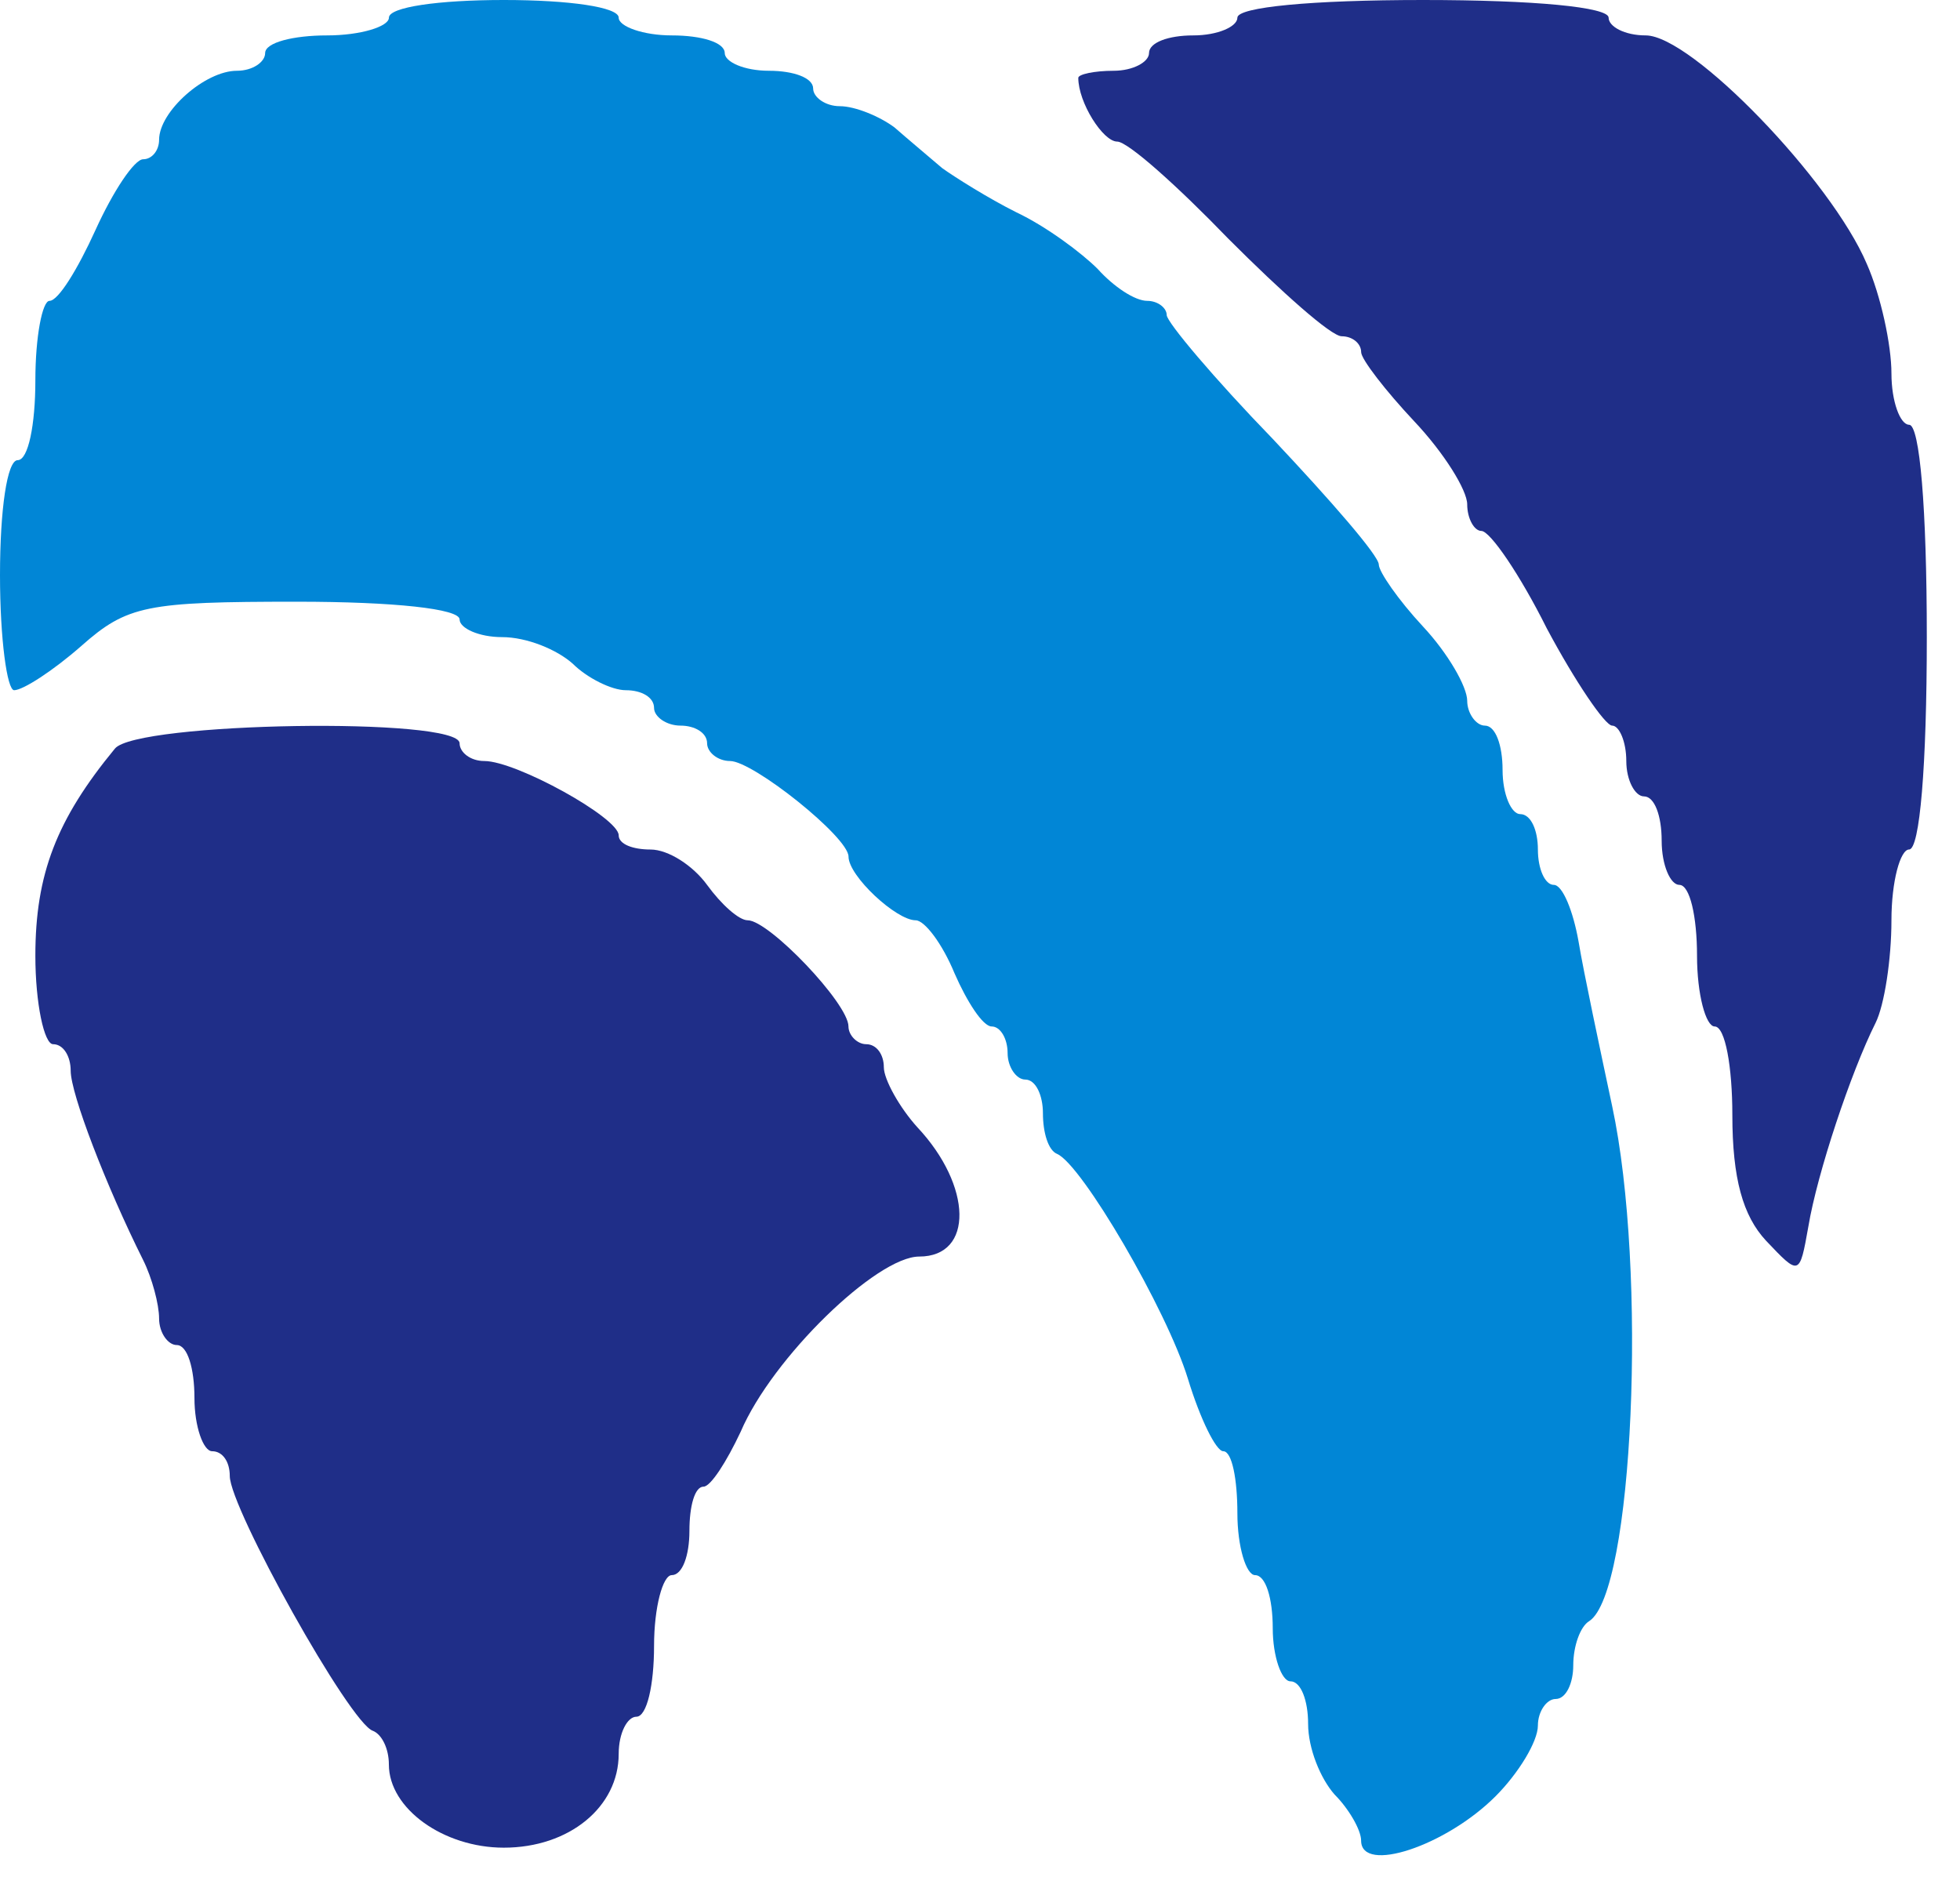 <svg width="47" height="45" viewBox="0 0 47 45" fill="none" xmlns="http://www.w3.org/2000/svg">
<path d="M9.326 0.424C9.326 0.637 8.647 0.849 7.842 0.849C7.037 0.849 6.358 1.018 6.358 1.273C6.358 1.485 6.062 1.697 5.68 1.697C4.917 1.697 3.815 2.673 3.815 3.352C3.815 3.607 3.645 3.819 3.433 3.819C3.222 3.819 2.713 4.583 2.289 5.517C1.865 6.45 1.399 7.214 1.187 7.214C1.017 7.214 0.848 8.063 0.848 9.124C0.848 10.185 0.678 11.034 0.424 11.034C0.17 11.034 0 12.222 0 13.792C0 15.32 0.17 16.55 0.339 16.55C0.551 16.55 1.272 16.084 1.95 15.489C3.052 14.513 3.518 14.428 7.121 14.428C9.453 14.428 11.021 14.598 11.021 14.853C11.021 15.065 11.487 15.277 12.038 15.277C12.632 15.277 13.352 15.574 13.734 15.914C14.073 16.253 14.666 16.55 15.006 16.55C15.387 16.55 15.684 16.72 15.684 16.975C15.684 17.187 15.981 17.399 16.32 17.399C16.659 17.399 16.956 17.569 16.956 17.823C16.956 18.035 17.21 18.248 17.507 18.248C18.058 18.248 20.347 20.073 20.347 20.539C20.347 21.006 21.491 22.067 21.957 22.067C22.169 22.067 22.593 22.619 22.89 23.34C23.187 24.019 23.568 24.613 23.78 24.613C23.992 24.613 24.162 24.91 24.162 25.25C24.162 25.589 24.374 25.886 24.585 25.886C24.84 25.886 25.009 26.268 25.009 26.693C25.009 27.159 25.137 27.584 25.349 27.669C25.942 27.923 27.977 31.403 28.485 33.058C28.782 34.034 29.163 34.798 29.333 34.798C29.545 34.798 29.672 35.477 29.672 36.283C29.672 37.09 29.884 37.769 30.096 37.769C30.35 37.769 30.52 38.32 30.52 39.042C30.52 39.721 30.732 40.315 30.944 40.315C31.198 40.315 31.368 40.782 31.368 41.333C31.368 41.927 31.665 42.649 32.004 43.031C32.343 43.37 32.639 43.88 32.639 44.134C32.639 44.94 34.674 44.261 35.861 43.073C36.412 42.522 36.878 41.758 36.878 41.376C36.878 41.036 37.09 40.739 37.302 40.739C37.556 40.739 37.726 40.357 37.726 39.933C37.726 39.466 37.896 38.999 38.108 38.872C39.167 38.193 39.506 30.47 38.659 26.523C38.362 25.122 37.98 23.34 37.853 22.576C37.726 21.855 37.472 21.218 37.26 21.218C37.048 21.218 36.878 20.836 36.878 20.37C36.878 19.903 36.709 19.521 36.454 19.521C36.242 19.521 36.031 19.054 36.031 18.46C36.031 17.866 35.861 17.399 35.607 17.399C35.395 17.399 35.183 17.102 35.183 16.805C35.183 16.465 34.717 15.659 34.123 15.023C33.53 14.386 33.063 13.707 33.063 13.537C33.063 13.325 31.919 12.009 30.52 10.524C29.121 9.081 27.977 7.723 27.977 7.554C27.977 7.384 27.765 7.214 27.51 7.214C27.214 7.214 26.705 6.875 26.323 6.45C25.942 6.068 25.094 5.432 24.374 5.092C23.695 4.753 22.89 4.244 22.593 4.031C22.297 3.777 21.788 3.352 21.449 3.055C21.11 2.801 20.516 2.546 20.135 2.546C19.796 2.546 19.499 2.334 19.499 2.122C19.499 1.867 19.033 1.697 18.439 1.697C17.846 1.697 17.379 1.485 17.379 1.273C17.379 1.018 16.828 0.849 16.108 0.849C15.43 0.849 14.836 0.637 14.836 0.424C14.836 0.17 13.649 -4.95911e-05 12.081 -4.95911e-05C10.512 -4.95911e-05 9.326 0.17 9.326 0.424Z" fill="#0186D6"/>
<path d="M29.672 0.424C29.672 0.636 29.206 0.849 28.613 0.849C28.019 0.849 27.553 1.018 27.553 1.273C27.553 1.485 27.172 1.697 26.705 1.697C26.239 1.697 25.857 1.782 25.857 1.867C25.857 2.461 26.451 3.395 26.79 3.395C27.044 3.395 28.231 4.456 29.46 5.729C30.732 7.002 31.919 8.063 32.173 8.063C32.428 8.063 32.64 8.233 32.64 8.445C32.64 8.614 33.233 9.378 33.911 10.1C34.632 10.864 35.183 11.755 35.183 12.094C35.183 12.434 35.352 12.731 35.522 12.731C35.734 12.731 36.455 13.792 37.09 15.065C37.769 16.338 38.489 17.399 38.659 17.399C38.828 17.399 38.998 17.781 38.998 18.248C38.998 18.714 39.21 19.096 39.422 19.096C39.676 19.096 39.846 19.563 39.846 20.157C39.846 20.751 40.058 21.218 40.27 21.218C40.524 21.218 40.694 21.982 40.694 22.916C40.694 23.849 40.906 24.613 41.117 24.613C41.372 24.613 41.541 25.589 41.541 26.735C41.541 28.263 41.796 29.154 42.347 29.748C43.152 30.597 43.152 30.597 43.364 29.409C43.576 28.135 44.381 25.716 44.975 24.528C45.187 24.104 45.356 23 45.356 22.067C45.356 21.133 45.568 20.369 45.78 20.369C46.035 20.369 46.204 18.375 46.204 15.277C46.204 12.179 46.035 10.185 45.78 10.185C45.568 10.185 45.356 9.633 45.356 8.954C45.356 8.275 45.102 7.087 44.763 6.323C43.915 4.328 40.566 0.849 39.464 0.849C38.956 0.849 38.574 0.636 38.574 0.424C38.574 0.17 36.794 -0 34.123 -0C31.453 -0 29.672 0.17 29.672 0.424Z" fill="#1F2E88"/>
<path d="M2.755 17.951C1.356 19.648 0.848 20.964 0.848 22.916C0.848 24.062 1.06 25.038 1.272 25.038C1.526 25.038 1.695 25.335 1.695 25.674C1.695 26.226 2.543 28.433 3.433 30.215C3.645 30.639 3.815 31.276 3.815 31.615C3.815 31.955 4.027 32.252 4.239 32.252C4.493 32.252 4.663 32.804 4.663 33.525C4.663 34.204 4.875 34.798 5.087 34.798C5.341 34.798 5.51 35.053 5.51 35.392C5.51 36.156 8.393 41.333 8.944 41.503C9.156 41.588 9.325 41.928 9.325 42.309C9.325 43.37 10.639 44.304 12.081 44.304C13.649 44.304 14.836 43.328 14.836 42.055C14.836 41.546 15.048 41.164 15.26 41.164C15.514 41.164 15.684 40.4 15.684 39.466C15.684 38.533 15.896 37.769 16.108 37.769C16.362 37.769 16.532 37.302 16.532 36.708C16.532 36.114 16.659 35.647 16.871 35.647C17.04 35.647 17.422 35.053 17.761 34.331C18.524 32.549 21.025 30.13 22.042 30.13C23.356 30.13 23.314 28.433 22 27.032C21.576 26.565 21.194 25.886 21.194 25.589C21.194 25.292 21.025 25.038 20.77 25.038C20.558 25.038 20.346 24.826 20.346 24.613C20.346 24.062 18.439 22.067 17.93 22.067C17.718 22.067 17.294 21.685 16.955 21.218C16.616 20.752 16.023 20.37 15.599 20.37C15.175 20.37 14.836 20.242 14.836 20.03C14.836 19.606 12.377 18.248 11.614 18.248C11.275 18.248 11.021 18.036 11.021 17.823C11.021 17.187 3.264 17.314 2.755 17.951Z" fill="#1F2E88"/>
</svg>
